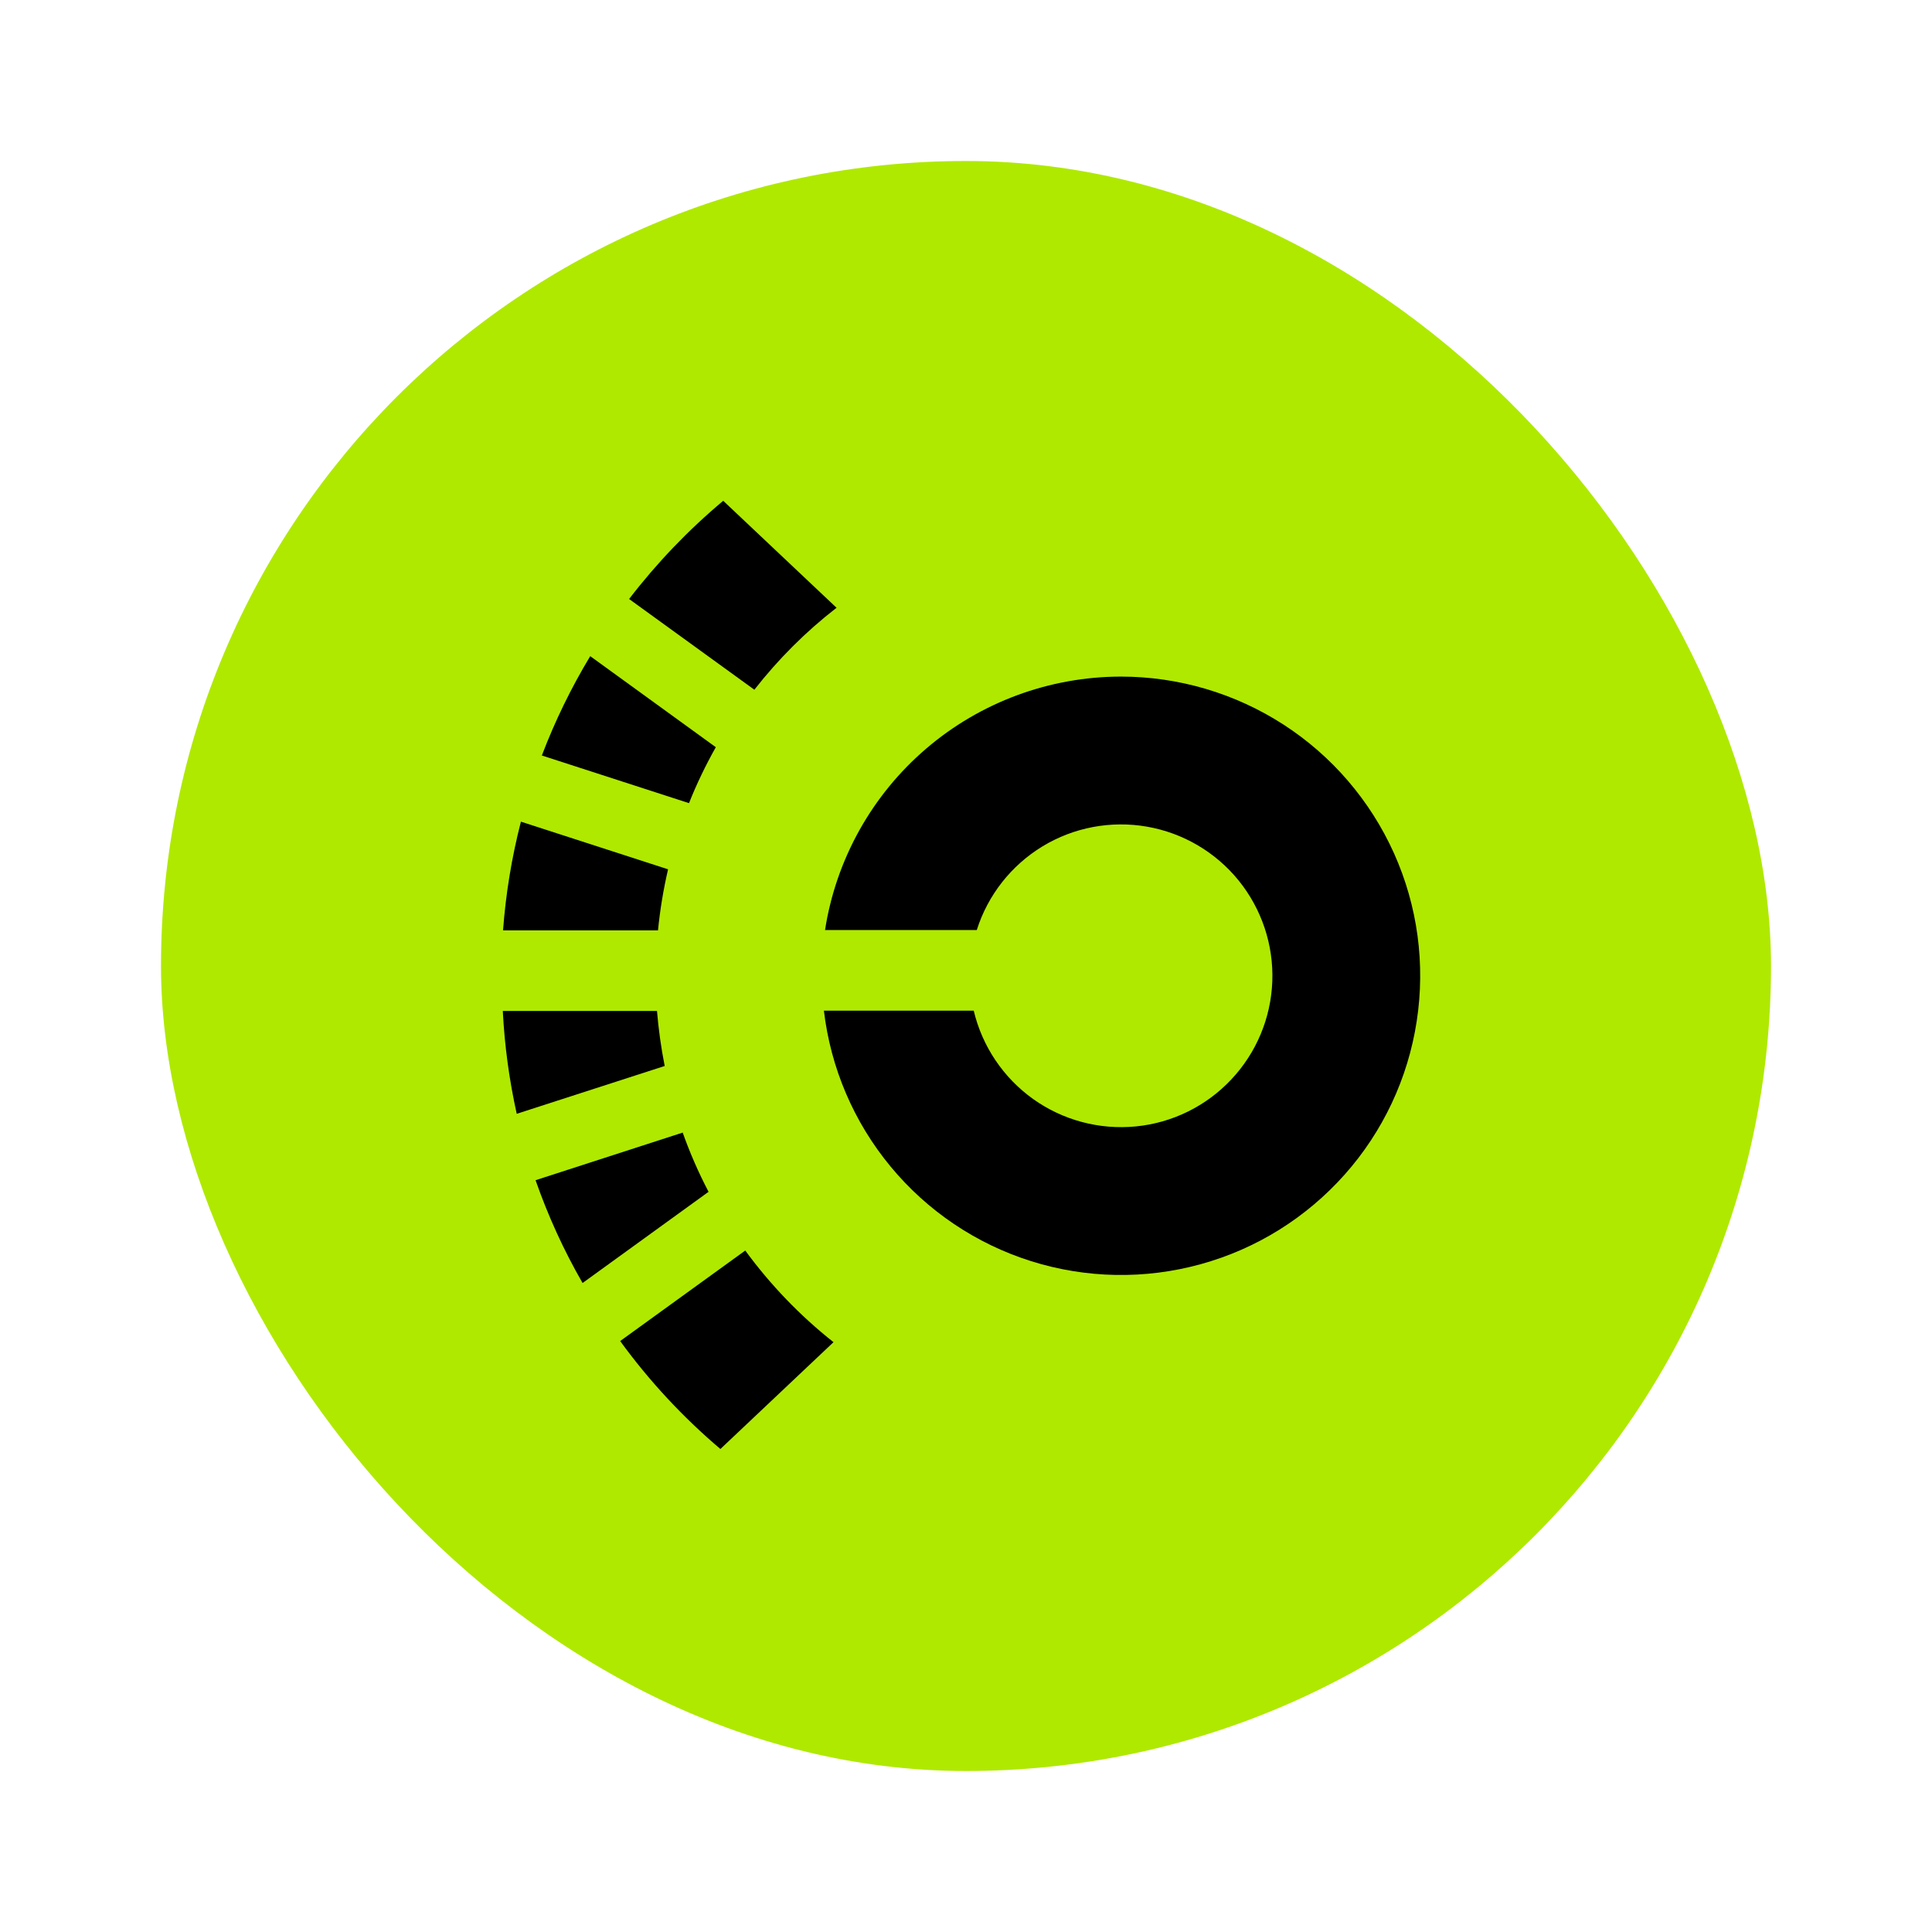 <svg width="24" height="24" viewBox="0 0 24 24" fill="none" xmlns="http://www.w3.org/2000/svg">
<rect x="2" y="2" width="20" height="20" rx="10" fill="#AFE900"/>
<path fill-rule="evenodd" clip-rule="evenodd" d="M8.892 9.282L7.332 8.151C7.095 8.544 6.894 8.957 6.731 9.385L8.559 9.977C8.654 9.738 8.766 9.506 8.892 9.282ZM10.392 7.55L8.984 6.221C8.551 6.584 8.159 6.993 7.815 7.441L9.371 8.568C9.668 8.188 10.011 7.845 10.392 7.55ZM8.299 10.799L6.471 10.207C6.357 10.65 6.283 11.102 6.249 11.557H8.174C8.199 11.302 8.241 11.049 8.299 10.799ZM8.479 14.07L6.653 14.661C6.808 15.104 7.003 15.532 7.237 15.938L8.802 14.805C8.677 14.566 8.569 14.319 8.479 14.065V14.07ZM9.256 15.536L7.704 16.659C8.064 17.154 8.482 17.604 8.949 18L10.354 16.673C9.938 16.344 9.569 15.96 9.256 15.532V15.536ZM8.161 12.559H6.246C6.268 12.989 6.326 13.416 6.419 13.836L8.257 13.242C8.212 13.014 8.18 12.785 8.161 12.554V12.559Z" fill="black"/>
<path fill-rule="evenodd" clip-rule="evenodd" d="M13.924 8.405C13.037 8.406 12.179 8.723 11.505 9.3C10.831 9.877 10.385 10.677 10.249 11.553H12.134C12.271 11.12 12.561 10.751 12.95 10.514C13.338 10.278 13.8 10.191 14.248 10.269C14.696 10.347 15.101 10.585 15.387 10.938C15.673 11.292 15.822 11.737 15.805 12.192C15.788 12.646 15.607 13.079 15.295 13.41C14.983 13.742 14.562 13.949 14.109 13.993C13.656 14.037 13.203 13.916 12.833 13.652C12.463 13.387 12.201 12.997 12.096 12.555H10.235C10.319 13.267 10.606 13.939 11.063 14.491C11.52 15.044 12.127 15.452 12.81 15.667C13.494 15.882 14.225 15.895 14.916 15.704C15.607 15.514 16.227 15.127 16.704 14.591C17.18 14.056 17.491 13.394 17.599 12.685C17.708 11.977 17.61 11.252 17.316 10.598C17.022 9.945 16.546 9.39 15.944 9.001C15.342 8.612 14.64 8.405 13.924 8.405Z" fill="black"/>
</svg>
